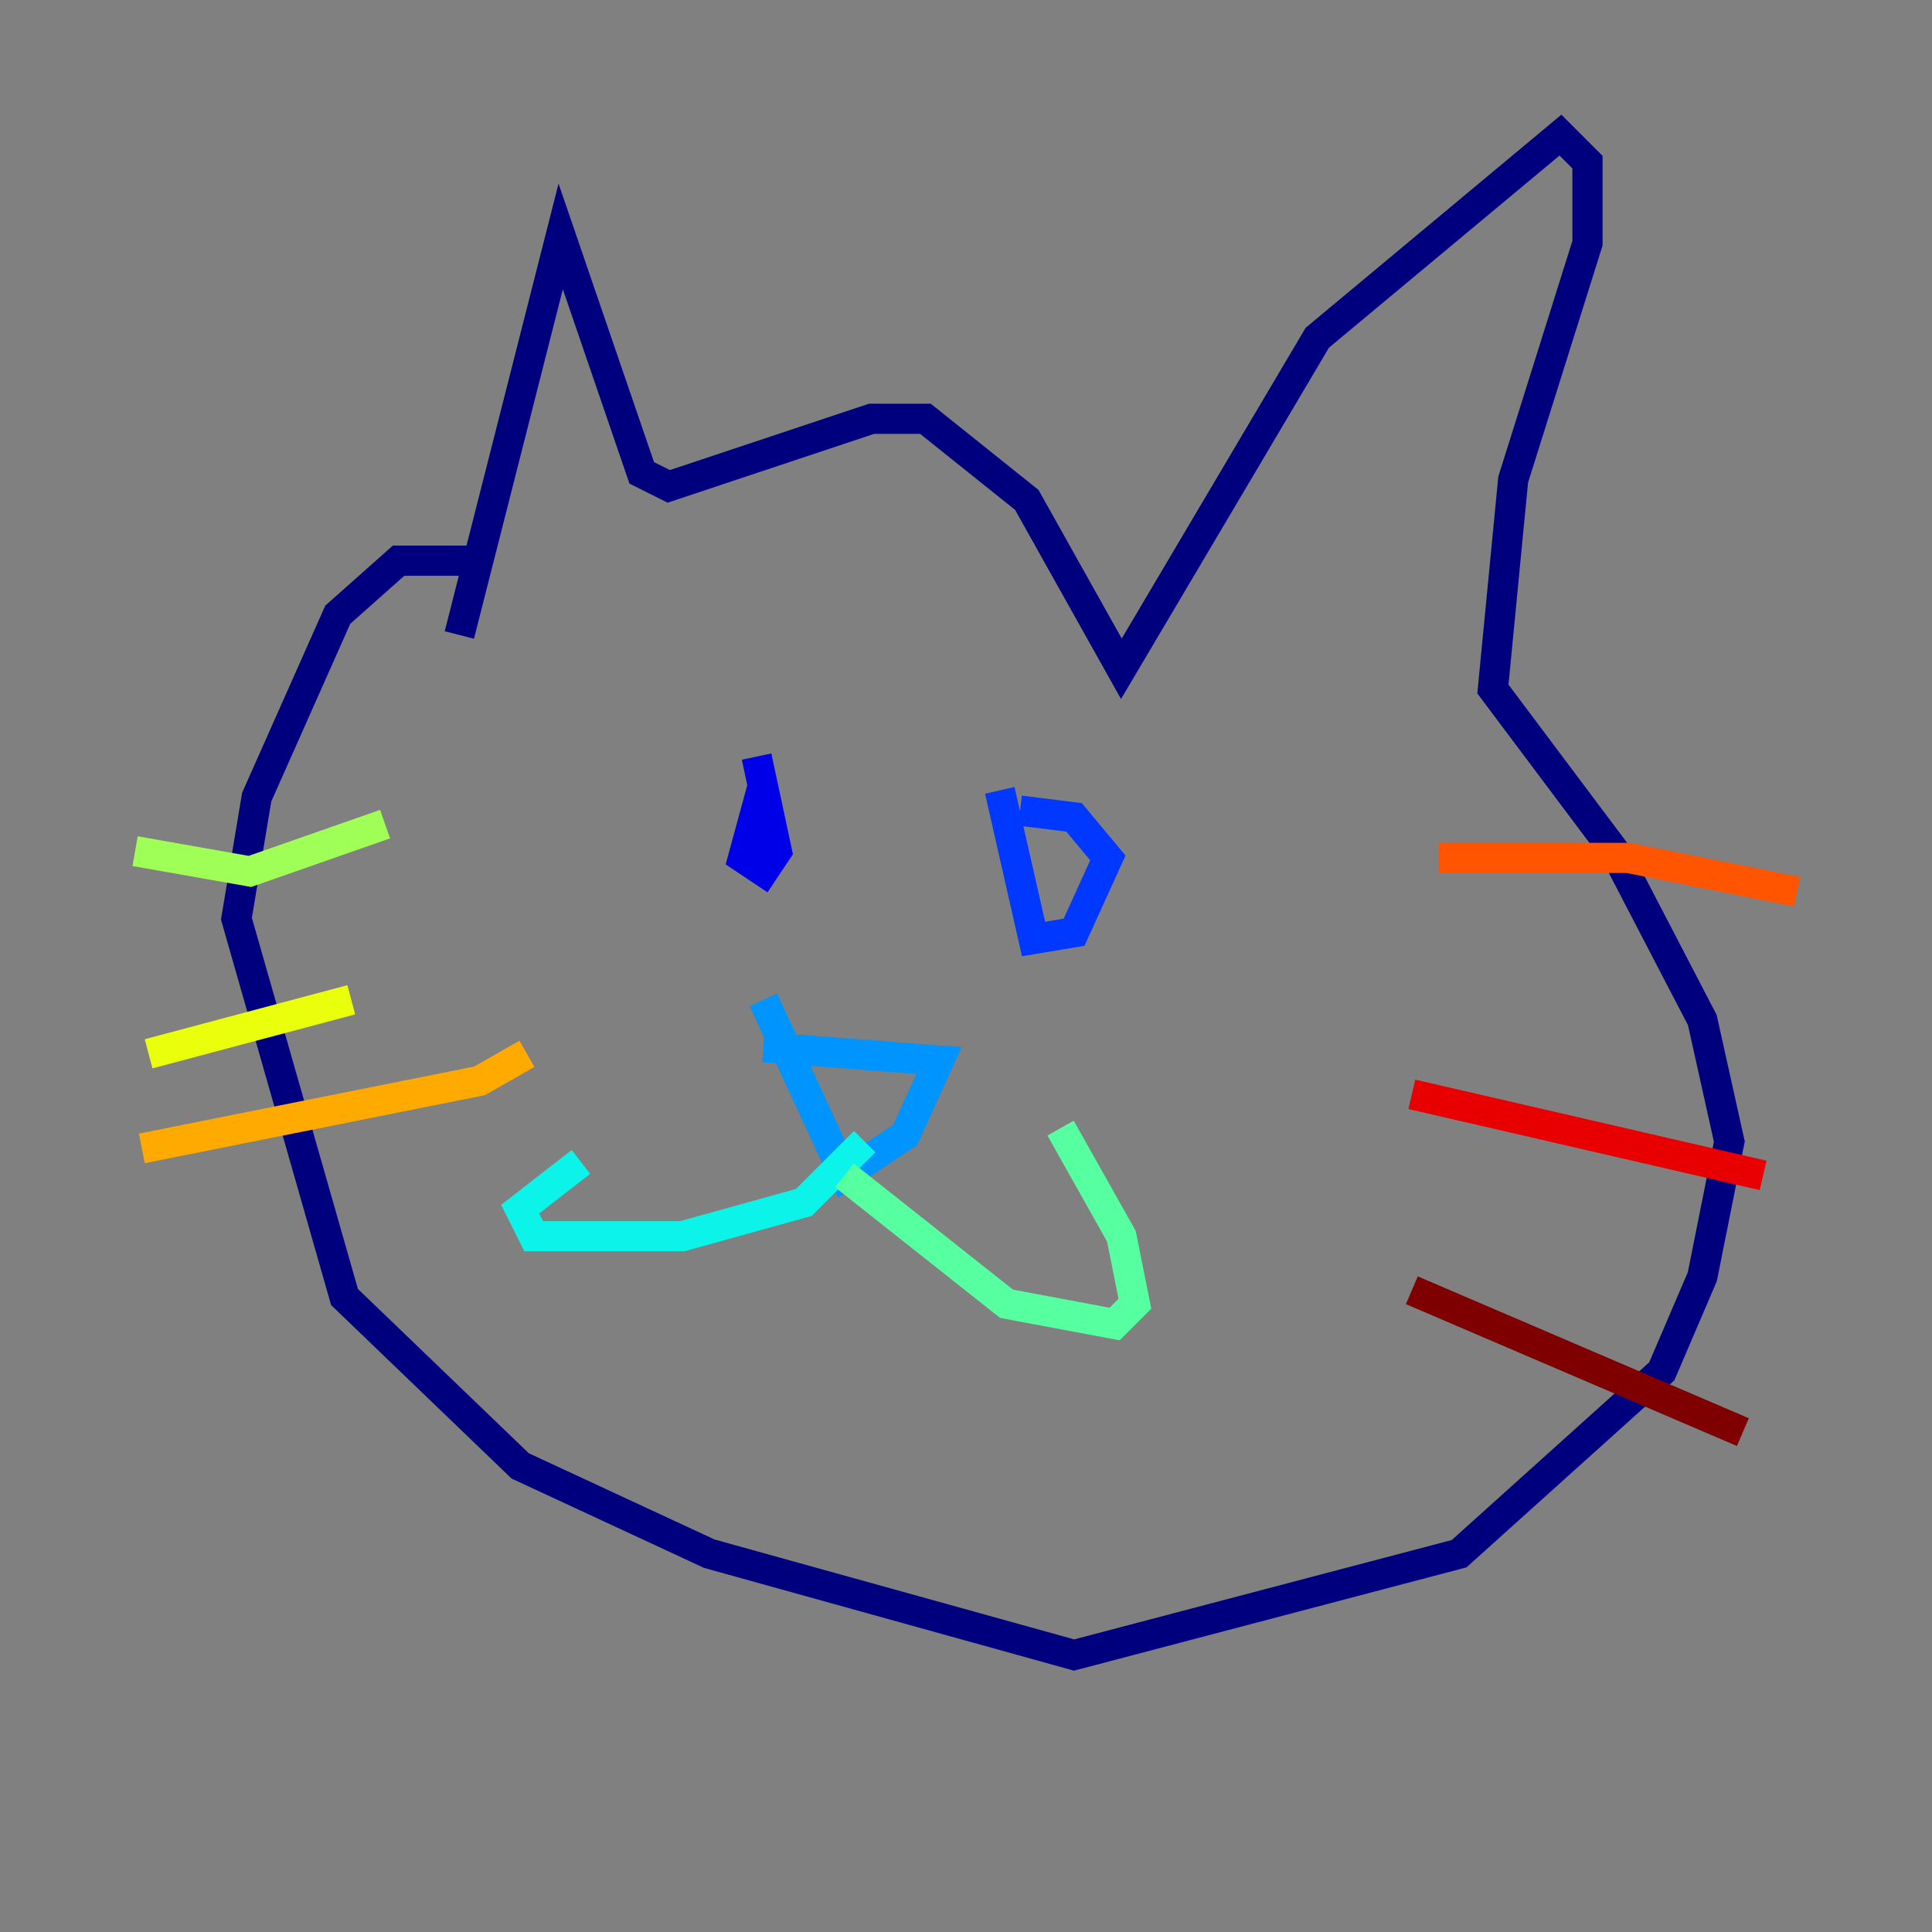 <?xml version="1.0" encoding="utf-8" ?>
<svg baseProfile="tiny" height="128" version="1.2" viewBox="0,0,128,128" width="128" xmlns="http://www.w3.org/2000/svg" xmlns:ev="http://www.w3.org/2001/xml-events" xmlns:xlink="http://www.w3.org/1999/xlink"><rect x="0" y="0" width="128" height="128" fill="#808080" stroke="none"/><defs /><polyline fill="none" points="30.434,42.07 37.147,15.664 42.517,31.329 44.308,32.224 57.734,27.748 61.315,27.748 68.028,33.119 74.294,44.308 87.273,22.378 103.385,8.951 105.175,10.741 105.175,16.112 100.252,31.776 98.909,45.65 106.965,56.392 112.783,67.58 114.573,75.636 112.783,84.587 110.098,90.853 96.671,102.937 71.161,109.65 46.993,102.937 34.462,97.119 22.825,85.93 15.664,60.867 17.007,52.811 22.378,40.727 26.406,37.147 32.224,37.147" stroke="#00007f" stroke-width="2" /><polyline fill="none" points="50.573,51.916 49.231,56.839 50.573,57.734 51.468,56.392 50.126,50.126" stroke="#0000e8" stroke-width="2" /><polyline fill="none" points="66.238,52.364 68.475,62.21 71.161,61.762 73.399,56.839 71.161,54.154 67.58,53.706" stroke="#0038ff" stroke-width="2" /><polyline fill="none" points="50.573,69.371 62.21,70.266 59.972,75.189 55.944,77.874 50.573,66.238" stroke="#0094ff" stroke-width="2" /><polyline fill="none" points="57.287,75.636 53.259,79.664 45.203,81.902 35.357,81.902 34.462,80.112 38.489,76.979" stroke="#0cf4ea" stroke-width="2" /><polyline fill="none" points="55.944,77.874 66.685,86.378 73.846,87.72 75.189,86.378 74.294,81.902 70.266,74.741" stroke="#56ffa0" stroke-width="2" /><polyline fill="none" points="8.951,56.392 16.559,57.734 25.511,54.601" stroke="#a0ff56" stroke-width="2" /><polyline fill="none" points="9.846,69.818 23.273,66.238" stroke="#eaff0c" stroke-width="2" /><polyline fill="none" points="9.399,76.084 31.776,71.608 34.909,69.818" stroke="#ffaa00" stroke-width="2" /><polyline fill="none" points="95.329,56.839 107.86,56.839 119.049,59.077" stroke="#ff5500" stroke-width="2" /><polyline fill="none" points="93.538,72.504 116.811,77.874" stroke="#e80000" stroke-width="2" /><polyline fill="none" points="93.538,85.483 115.469,94.881" stroke="#7f0000" stroke-width="2" /></svg>